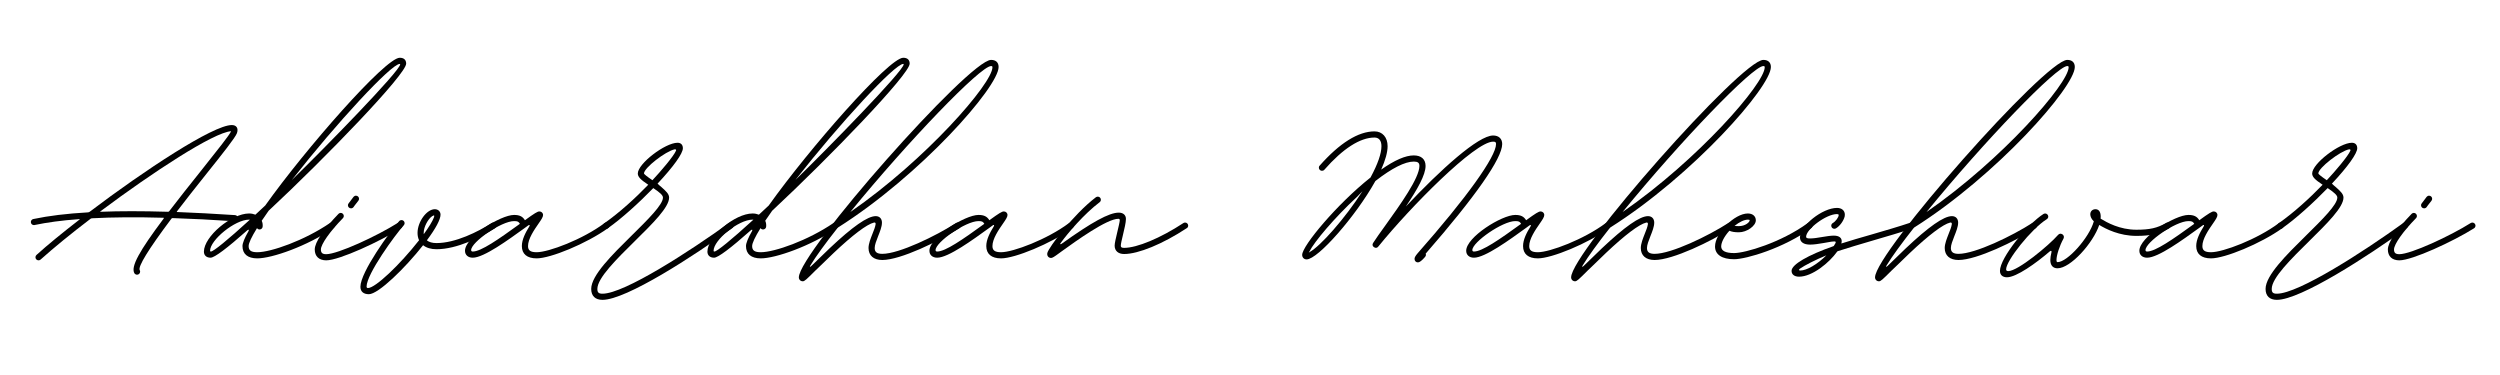 <?xml version="1.0" encoding="UTF-8"?>
<svg xmlns="http://www.w3.org/2000/svg" xmlns:xlink="http://www.w3.org/1999/xlink" width="750pt" height="112.5pt" viewBox="0 0 750 112.5" version="1.2">
<defs>
<g>
<symbol overflow="visible" id="glyph0-0">
<path style="stroke:none;" d="M 59.621 -12.648 C 53.336 -13.059 47.562 -13.367 42.305 -13.57 C 42.074 -13.57 42.074 -13.621 42.203 -13.777 C 44.715 -17.059 47.668 -20.832 51.105 -25.117 C 55.824 -31.016 59.699 -35.891 60.188 -37.227 C 60.699 -38.66 60.082 -39.664 58.648 -39.664 C 53.055 -39.664 32.48 -26.117 16.008 -13.648 C 15.855 -13.547 15.754 -13.496 15.496 -13.469 C 9.133 -13.109 3.695 -12.441 -0.898 -11.469 C -1.309 -11.391 -1.641 -11.008 -1.641 -10.57 C -1.641 -10.059 -1.23 -9.645 -0.691 -9.645 L -0.539 -9.672 C 3.156 -10.441 7.516 -11.059 12.879 -11.441 C 13.109 -11.469 13.137 -11.441 12.93 -11.289 C 7.926 -7.414 3.41 -3.746 0.051 -0.691 C -0.152 -0.512 -0.258 -0.258 -0.258 0 C -0.258 0.512 0.152 0.922 0.668 0.922 C 0.898 0.922 1.102 0.848 1.281 0.691 C 5.078 -2.719 10.34 -7.031 16.238 -11.52 C 16.367 -11.621 16.469 -11.672 16.727 -11.699 C 23.012 -12.031 30.094 -12.082 38.098 -11.852 C 38.301 -11.852 38.328 -11.801 38.199 -11.598 C 30.863 -1.82 28.348 2.77 29.398 4.746 C 29.555 5.027 29.887 5.234 30.223 5.234 C 30.734 5.234 31.145 4.824 31.145 4.309 C 31.145 4.156 31.121 4.004 31.016 3.848 C 30.477 2.797 33.531 -2.258 40.508 -11.543 C 40.637 -11.723 40.738 -11.777 40.918 -11.75 C 46.539 -11.57 52.668 -11.262 59.52 -10.801 L 59.57 -10.801 C 60.082 -10.801 60.492 -11.211 60.492 -11.723 C 60.492 -12.211 60.109 -12.621 59.621 -12.648 Z M 39.895 -13.855 C 39.789 -13.699 39.688 -13.648 39.484 -13.648 C 31.734 -13.879 25.066 -13.879 19.344 -13.648 C 19.113 -13.648 19.062 -13.648 19.293 -13.828 C 34.918 -25.5 53.207 -37.48 58.441 -37.816 C 57.98 -36.688 54.312 -32.121 49.668 -26.27 C 45.844 -21.5 42.586 -17.367 39.895 -13.855 Z M 39.895 -13.855 "/>
</symbol>
<symbol overflow="visible" id="glyph0-1">
<path style="stroke:none;" d=""/>
</symbol>
<symbol overflow="visible" id="glyph0-2">
<path style="stroke:none;" d="M 72.117 -33.969 C 72.117 -35.559 71.09 -36.531 69.395 -36.531 C 64.957 -36.531 53.668 -26.348 43.203 -15.215 C 46.719 -20.422 49.129 -24.73 49.129 -27.398 C 49.129 -29.398 47.848 -30.555 45.59 -30.555 C 43.125 -30.555 39.844 -29.145 35.812 -26.297 C 37.07 -29.117 37.738 -31.504 37.738 -33.324 C 37.738 -35.992 36.172 -37.766 33.812 -37.766 C 28.938 -37.766 23.348 -34.273 17.344 -27.477 C 17.188 -27.348 17.113 -27.09 17.113 -26.859 C 17.113 -26.375 17.547 -25.938 18.035 -25.938 C 18.316 -25.938 18.574 -26.039 18.754 -26.246 C 24.32 -32.605 29.504 -35.918 33.812 -35.918 C 35.148 -35.918 35.891 -34.992 35.891 -33.324 C 35.891 -31.145 34.812 -28.016 32.684 -24.062 L 32.684 -24.039 C 32.66 -23.961 32.633 -23.961 32.555 -23.883 C 22.602 -15.984 12.109 -3.438 12.109 -0.719 C 12.109 0.078 12.672 0.641 13.441 0.641 C 16.828 0.641 28.195 -12.34 33.992 -22.73 L 33.992 -22.754 C 34.02 -22.832 34.043 -22.832 34.121 -22.91 C 39.02 -26.73 42.973 -28.707 45.59 -28.707 C 46.82 -28.707 47.281 -28.324 47.281 -27.398 C 47.281 -23.781 41.535 -15.777 36.969 -9.414 C 35.582 -7.492 34.324 -5.746 33.402 -4.309 C 33.094 -3.848 33.172 -3.387 33.609 -3.055 L 33.633 -3.055 L 33.66 -3.027 C 34.121 -2.695 34.609 -2.77 34.941 -3.207 C 44.59 -15.109 63.93 -34.684 69.395 -34.684 C 70.09 -34.684 70.27 -34.504 70.27 -33.969 C 70.27 -30.172 61.469 -17.883 46.691 -1.129 C 46.074 -0.387 45.82 0.051 45.82 0.488 C 45.82 1.102 46.23 1.539 46.844 1.539 C 47.332 1.539 48.027 1 48.977 -0.102 C 49.258 -0.461 49.309 -0.797 49.156 -1.078 C 64.137 -18.266 72.117 -29.684 72.117 -33.969 Z M 14.316 -1.539 C 14.008 -1.387 14.031 -1.207 14.266 -1.691 C 15.727 -4.645 21.781 -11.828 28.527 -18.086 C 28.684 -18.215 30.195 -19.805 30.195 -19.805 C 24.938 -11.621 17.547 -3.285 14.316 -1.539 Z M 14.316 -1.539 "/>
</symbol>
<symbol overflow="visible" id="glyph1-0">
<path style="stroke:none;" d="M 34.07 -10.441 C 33.891 -10.441 33.684 -10.391 33.555 -10.289 C 25.859 -5.027 15.828 -1.512 11.723 -1.512 C 9.852 -1.512 9.133 -2.051 9.133 -3.359 C 9.133 -4.234 9.98 -6.055 11.648 -8.75 C 11.801 -8.492 12.082 -8.336 12.418 -8.336 C 12.906 -8.336 13.316 -8.723 13.34 -9.211 C 13.391 -9.801 13.316 -10.391 13.059 -10.953 C 13.699 -11.879 14.391 -12.906 15.137 -13.957 C 32.453 -30.094 56.391 -54.902 56.391 -58.082 C 56.391 -59.211 55.723 -59.852 54.465 -59.852 C 50.129 -59.852 26.141 -32.426 14.16 -15.598 L 14.211 -15.625 C 13.137 -14.625 12.109 -13.676 11.16 -12.777 C 10.57 -13.008 9.953 -13.137 9.262 -13.137 C 3.949 -13.137 -4.285 -6.207 -4.285 -1.691 C -4.285 -0.562 -3.516 0.129 -2.285 0.129 C -1.102 0.129 2.641 -2.695 8.723 -8.082 C 9.109 -8.441 9.34 -8.285 9.082 -7.824 C 7.875 -5.723 7.285 -4.207 7.285 -3.359 C 7.285 -0.977 8.852 0.332 11.723 0.332 C 16.137 0.332 26.605 -3.309 34.559 -8.723 C 34.84 -8.93 34.992 -9.211 34.992 -9.52 C 34.992 -10.031 34.582 -10.441 34.07 -10.441 Z M 54.465 -58.004 C 54.566 -58.004 54.594 -57.953 54.594 -57.879 C 54.594 -55.926 31.891 -32.711 22.09 -23.168 C 35.508 -40.305 51.926 -58.004 54.465 -58.004 Z M -2.18 -1.719 C -2.309 -1.719 -2.438 -1.746 -2.438 -1.949 C -2.438 -5.156 5.004 -11.289 9.262 -11.289 L 9.52 -11.289 C 2.82 -5.156 -1.438 -1.719 -2.18 -1.719 Z M -2.18 -1.719 "/>
</symbol>
<symbol overflow="visible" id="glyph1-1">
<path style="stroke:none;" d="M 8.414 -14.676 C 8.695 -14.676 8.98 -14.805 9.16 -15.035 C 9.234 -15.16 9.391 -15.34 9.543 -15.574 C 9.93 -16.059 10.391 -16.703 10.621 -16.957 C 10.75 -17.137 10.828 -17.344 10.828 -17.547 C 10.828 -18.062 10.414 -18.473 9.902 -18.473 C 9.621 -18.473 9.363 -18.344 9.184 -18.137 L 7.695 -16.164 C 7.566 -16.008 7.492 -15.805 7.492 -15.598 C 7.492 -15.086 7.902 -14.676 8.414 -14.676 Z M 0.977 0.922 C 4.875 0.922 17.188 -4.773 23.398 -8.695 C 23.652 -8.852 23.832 -9.184 23.832 -9.492 C 23.832 -9.98 23.398 -10.414 22.91 -10.414 C 22.754 -10.414 22.602 -10.363 22.422 -10.289 C 16.289 -6.414 4.465 -0.922 0.977 -0.922 C -0.18 -0.922 -0.617 -1.336 -0.617 -2.336 C -0.617 -3.898 2.078 -7.723 6.004 -11.75 L 6.027 -11.777 C 6.184 -11.957 6.258 -12.16 6.258 -12.391 C 6.258 -12.879 5.824 -13.316 5.336 -13.316 C 5.078 -13.316 4.848 -13.211 4.668 -13.031 C 0.152 -8.363 -2.461 -4.465 -2.461 -2.336 C -2.461 -0.281 -1.18 0.922 0.977 0.922 Z M 0.977 0.922 "/>
</symbol>
<symbol overflow="visible" id="glyph1-2">
<path style="stroke:none;" d="M 30.812 -10.414 C 30.633 -10.414 30.453 -10.363 30.297 -10.262 C 26.246 -7.645 19.445 -4.258 13.777 -4.258 C 12.52 -4.258 11.543 -4.539 10.879 -5.078 C 13.547 -8.645 14.98 -11.34 14.98 -12.777 C 14.98 -13.727 14.266 -14.418 13.262 -14.418 C 10.828 -14.418 8.082 -10.621 8.082 -7.312 C 8.082 -6.492 8.234 -5.773 8.543 -5.105 C 2.797 2.23 -4.566 9.234 -6.797 9.234 C -6.977 9.234 -7.207 9.133 -7.207 8.801 C -7.207 5.027 1.359 -6.723 3.977 -9.621 C 4.129 -9.801 4.207 -10.004 4.207 -10.234 C 4.207 -10.75 3.797 -11.16 3.285 -11.16 C 3.027 -11.16 2.77 -11.059 2.59 -10.852 C -0.078 -7.902 -9.055 4.465 -9.055 8.852 C -9.055 10.289 -8.133 11.082 -6.516 11.082 C -3.668 11.082 4.387 3.207 9.75 -3.617 C 10.75 -2.82 12.133 -2.41 13.777 -2.41 C 19.883 -2.41 27.145 -6.027 31.297 -8.695 C 31.555 -8.875 31.734 -9.184 31.734 -9.492 C 31.734 -10.004 31.324 -10.414 30.812 -10.414 Z M 12.98 -11.902 C 12.57 -10.828 11.52 -9.082 9.953 -6.926 C 9.93 -7.055 9.93 -7.184 9.93 -7.312 C 9.93 -9.133 11.289 -11.57 12.492 -12.34 C 13.188 -12.777 13.188 -12.469 12.98 -11.902 Z M 12.98 -11.902 "/>
</symbol>
<symbol overflow="visible" id="glyph1-3">
<path style="stroke:none;" d="M 36.531 -10.414 C 36.328 -10.414 36.148 -10.363 35.992 -10.234 C 29.477 -5.363 19.242 -1.512 15.648 -1.512 C 13.801 -1.512 13.059 -2.051 13.059 -3.359 C 13.059 -5.516 14.879 -8.184 16.238 -10.133 C 17.059 -11.312 17.574 -12.082 17.574 -12.672 C 17.574 -13.289 17.086 -13.75 16.469 -13.75 C 15.906 -13.75 15.035 -13.211 12.133 -11.109 C 11.441 -12.238 10.52 -12.699 8.875 -12.699 C 4.824 -12.699 -5.848 -6.027 -5.848 -1.949 C -5.848 -0.691 -4.926 0.129 -3.516 0.129 C -0.18 0.129 7.156 -5.234 12.059 -8.773 C 12.418 -9.031 12.777 -9.285 13.109 -9.543 C 13.52 -9.852 13.699 -9.672 13.441 -9.234 C 12.289 -7.387 11.211 -5.309 11.211 -3.359 C 11.211 -0.977 12.777 0.332 15.648 0.332 C 19.805 0.332 30.555 -4.078 37.047 -8.723 C 37.301 -8.902 37.457 -9.184 37.457 -9.492 C 37.457 -9.98 37.02 -10.414 36.531 -10.414 Z M 10.621 -10.031 C 4.184 -5.363 -1.051 -1.719 -3.516 -1.719 C -3.824 -1.719 -4.004 -1.848 -4.004 -2.156 C -4.004 -4.539 5.055 -10.852 8.875 -10.852 C 9.93 -10.852 10.234 -10.699 10.621 -10.031 Z M 10.621 -10.031 "/>
</symbol>
<symbol overflow="visible" id="glyph1-4">
<path style="stroke:none;" d="M 1.488 12.777 C 8.594 12.777 28.836 -0.332 40.434 -8.75 C 40.664 -8.902 40.816 -9.184 40.816 -9.492 C 40.816 -10.004 40.406 -10.414 39.895 -10.414 C 39.688 -10.414 39.508 -10.363 39.355 -10.234 C 27.785 -1.871 8.031 10.93 1.488 10.93 C 0.332 10.93 -0.051 10.57 -0.051 9.492 C -0.051 6.207 5.746 0.512 11.441 -5.105 C 16.469 -10.059 21.473 -14.98 21.473 -17.906 C 21.473 -19.012 20.473 -19.883 19.191 -21.035 C 18.805 -21.344 18.395 -21.703 18.008 -22.09 C 22.781 -27.195 25.602 -31.121 25.602 -32.711 C 25.602 -33.734 25.012 -34.352 24.012 -34.352 C 20.266 -34.352 12.082 -28.066 12.082 -25.141 C 12.082 -24.141 12.852 -23.32 15.215 -21.754 C 11.363 -17.754 6.672 -13.469 2.078 -10.234 C 1.82 -10.059 1.668 -9.773 1.668 -9.465 C 1.668 -8.953 2.078 -8.543 2.59 -8.543 C 2.797 -8.543 2.977 -8.594 3.129 -8.723 C 7.336 -11.699 12.441 -16.344 16.727 -20.754 C 18.832 -19.344 19.625 -18.574 19.625 -17.906 C 19.625 -15.777 15.16 -11.363 10.133 -6.414 C 4.438 -0.797 -1.898 5.438 -1.898 9.492 C -1.898 11.598 -0.691 12.777 1.488 12.777 Z M 16.469 -23.113 C 14.828 -24.219 13.93 -24.961 13.93 -25.141 C 13.93 -26.809 20.445 -31.812 23.113 -32.375 C 23.449 -32.426 23.652 -32.301 23.551 -31.992 C 22.859 -30.324 18.906 -25.707 16.469 -23.113 Z M 16.469 -23.113 "/>
</symbol>
<symbol overflow="visible" id="glyph1-5">
<path style="stroke:none;" d="M 39.379 -10.414 C 39.227 -10.414 39.07 -10.363 38.895 -10.289 C 32.891 -6.414 21.781 -1.027 16.754 -1.027 C 15.16 -1.027 14.469 -1.566 14.469 -2.77 C 14.469 -3.719 14.957 -4.926 15.496 -6.312 C 16.035 -7.672 16.648 -9.16 16.648 -10.391 C 16.648 -11.57 15.93 -12.34 14.777 -12.34 C 12.34 -12.34 7.824 -9.184 0.898 -2.641 C -1.129 -0.719 -3.055 1.156 -4.539 2.617 C -4.898 2.977 -5.156 2.949 -4.797 2.41 C -3.156 -0.281 -0.359 -4.129 3.387 -8.875 C 28.246 -24.578 51.645 -51.078 51.645 -57.082 C 51.645 -58.441 50.82 -59.211 49.387 -59.211 C 42.816 -59.211 -8.285 -1.359 -8.285 6.027 C -8.285 6.695 -7.773 7.207 -7.105 7.207 C -6.566 7.207 -6.055 6.723 -3.258 3.926 C -2.949 3.617 -2.617 3.309 -2.258 2.977 C -0.949 1.691 0.562 0.23 2.18 -1.309 C 7.824 -6.645 12.109 -9.902 14.266 -10.414 C 14.598 -10.492 14.805 -10.289 14.75 -9.93 C 14.625 -9.082 14.238 -8.105 13.801 -7.031 C 13.262 -5.645 12.621 -4.078 12.621 -2.77 C 12.621 -0.512 14.16 0.82 16.754 0.82 C 22.191 0.82 33.762 -4.773 39.895 -8.723 C 40.148 -8.902 40.305 -9.184 40.305 -9.492 C 40.305 -9.98 39.867 -10.414 39.379 -10.414 Z M 49.387 -57.363 C 49.691 -57.363 49.797 -57.262 49.797 -57.004 C 49.797 -52.156 29.887 -29.297 7.156 -13.57 C 24.629 -34.969 46.203 -57.363 49.387 -57.363 Z M 49.387 -57.363 "/>
</symbol>
<symbol overflow="visible" id="glyph1-6">
<path style="stroke:none;" d="M -3.258 0.207 C -2.898 0.207 -2.359 -0.102 -0.871 -1.207 C -0.668 -1.359 -0.438 -1.512 -0.207 -1.691 C 4.309 -4.953 13.469 -11.543 16.934 -11.543 C 17.215 -11.543 17.344 -11.363 17.344 -11.133 C 17.344 -10.672 16.934 -8.953 16.523 -7.234 C 16.164 -5.723 15.805 -4.207 15.805 -3.488 C 15.805 -1.926 16.879 -0.977 18.652 -0.977 C 22.91 -0.977 30.223 -3.977 37.43 -8.723 C 37.711 -8.875 37.867 -9.184 37.867 -9.492 C 37.867 -10.004 37.457 -10.414 36.941 -10.414 C 36.762 -10.414 36.582 -10.363 36.43 -10.262 C 29.555 -5.746 22.523 -2.82 18.652 -2.82 C 17.883 -2.82 17.652 -3 17.652 -3.488 C 17.652 -4.004 17.957 -5.309 18.316 -6.797 C 18.727 -8.516 19.191 -10.441 19.191 -11.492 C 19.191 -12.672 18.367 -13.391 17.035 -13.391 C 14.137 -13.391 8.93 -10.52 -0.129 -4.027 C -0.512 -3.77 -0.617 -3.977 -0.41 -4.258 C 1.77 -7.262 6.672 -13.031 11.312 -16.523 C 11.543 -16.703 11.672 -16.984 11.672 -17.266 C 11.672 -17.777 11.262 -18.188 10.75 -18.188 C 10.543 -18.188 10.34 -18.113 10.184 -18.008 C 3.41 -12.852 -4.055 -2.875 -4.387 -1.281 C -4.566 -0.461 -4.055 0.207 -3.258 0.207 Z M -3.258 0.207 "/>
</symbol>
<symbol overflow="visible" id="glyph1-7">
<path style="stroke:none;" d="M 26.477 -10.414 C 26.27 -10.414 26.09 -10.363 25.938 -10.234 C 17.957 -4.414 7.207 -1.258 3.875 -1.258 C 1.281 -1.258 0 -1.949 0 -3.234 C 0 -4.488 0.922 -6.258 2.461 -7.953 C 3.234 -7.621 4.078 -7.492 5.309 -7.492 C 7.672 -7.492 10.391 -9.391 10.391 -11.082 C 10.391 -12.312 9.441 -13.137 8.004 -13.137 C 4.004 -13.137 -1.848 -7.262 -1.848 -3.234 C -1.848 -0.797 0.23 0.59 3.875 0.59 C 7.465 0.59 18.777 -2.719 27.016 -8.75 C 27.246 -8.902 27.398 -9.211 27.398 -9.492 C 27.398 -10.004 26.988 -10.414 26.477 -10.414 Z M 8.543 -11.082 C 8.543 -10.52 7.234 -9.34 5.309 -9.34 C 4.773 -9.34 4.359 -9.363 4.004 -9.414 C 5.465 -10.594 6.926 -11.289 8.004 -11.289 C 8.465 -11.289 8.543 -11.211 8.543 -11.082 Z M 8.543 -11.082 "/>
</symbol>
<symbol overflow="visible" id="glyph1-8">
<path style="stroke:none;" d="M 33.172 -10.414 C 33.043 -10.414 32.941 -10.391 32.863 -10.363 C 29.375 -9.184 25.27 -8.004 21.242 -6.824 C 18.035 -5.926 14.879 -4.977 12.188 -4.129 C 12.238 -4.309 12.262 -4.516 12.289 -4.668 C 12.391 -5.824 11.492 -6.492 9.93 -6.492 C 8.98 -6.492 7.695 -6.285 6.465 -6.082 C 5.133 -5.848 3.848 -5.645 2.82 -5.645 C 1.926 -5.645 1.617 -5.773 1.617 -6.156 C 1.617 -8.414 7.621 -12.957 10.879 -12.957 C 11.16 -12.957 11.391 -12.879 11.391 -12.672 C 11.391 -12.008 10.492 -10.773 9.621 -10.262 C 9.34 -10.109 9.16 -9.801 9.16 -9.465 C 9.16 -8.953 9.57 -8.543 10.082 -8.543 C 10.234 -8.543 10.414 -8.594 10.57 -8.672 C 11.723 -9.363 12.828 -10.852 13.188 -12.238 C 13.211 -12.367 13.238 -12.598 13.238 -12.777 C 13.238 -14.008 12.312 -14.805 10.879 -14.805 C 6.516 -14.805 -0.23 -9.465 -0.23 -5.977 C -0.23 -4.566 0.871 -3.797 2.82 -3.797 C 3.977 -3.797 5.438 -4.027 6.773 -4.258 C 8.465 -4.539 10.289 -4.977 10.492 -4.617 C 10.594 -4.438 10.262 -3.898 9.93 -3.41 L 9.773 -3.309 C 2.285 -0.691 -2.746 2.156 -2.746 4.078 C -2.746 5.156 -1.898 5.824 -0.488 5.824 C 3.438 5.824 8.543 1.668 10.93 -1.691 C 10.953 -1.746 11.008 -1.77 11.082 -1.82 C 14.109 -2.82 17.855 -3.898 21.754 -5.055 C 25.781 -6.234 29.938 -7.441 33.453 -8.621 C 33.84 -8.723 34.094 -9.082 34.094 -9.492 C 34.094 -10.004 33.684 -10.414 33.172 -10.414 Z M -0.129 3.977 C -0.387 3.977 -0.512 3.898 -0.512 3.797 C -0.512 3.668 -0.387 3.516 -0.18 3.387 C 1.207 2.41 4.414 0.77 7.695 -0.59 C 4.977 2.156 1.77 3.977 -0.129 3.977 Z M -0.129 3.977 "/>
</symbol>
<symbol overflow="visible" id="glyph1-9">
<path style="stroke:none;" d="M 42.715 -10.414 C 42.535 -10.414 42.383 -10.363 42.254 -10.262 C 39.637 -8.773 37.406 -8.262 33.375 -8.262 C 28.375 -8.262 24.527 -10.441 22.68 -11.57 C 22.629 -11.598 22.652 -11.57 22.652 -11.621 C 22.68 -11.828 22.68 -12.031 22.68 -12.211 C 22.68 -13.598 22.113 -14.418 21.113 -14.418 C 20.191 -14.418 19.551 -13.777 19.551 -12.879 C 19.551 -12.211 19.934 -11.418 20.574 -10.828 C 20.625 -10.773 20.625 -10.773 20.602 -10.723 C 19.215 -5.848 12.699 1.461 9.723 1.461 C 9.52 1.461 9.414 1.281 9.414 0.82 C 9.414 -0.617 10.34 -3.465 11.52 -5.594 C 11.75 -6.082 11.648 -6.543 11.211 -6.875 L 11.16 -6.902 C 10.699 -7.184 10.262 -7.105 9.902 -6.723 C 7.105 -3.516 -2.18 4.156 -5.055 4.156 C -5.488 4.156 -5.695 3.977 -5.695 3.617 C -5.695 1 1.871 -8.516 6.492 -11.418 C 6.746 -11.57 6.953 -11.879 6.953 -12.211 C 6.953 -12.699 6.516 -13.137 6.027 -13.137 C 5.875 -13.137 5.723 -13.082 5.543 -13.008 C 0.797 -10.031 -7.543 0.129 -7.543 4.078 C -7.543 5.285 -6.773 6.004 -5.438 6.004 C -2.617 6.004 3.258 1.797 7.414 -1.77 C 7.801 -2.078 8.031 -1.926 7.902 -1.461 C 7.695 -0.617 7.566 0.207 7.566 0.82 C 7.566 2.41 8.336 3.309 9.723 3.309 C 13.621 3.309 20.395 -4.234 22.242 -9.699 C 24.297 -8.441 28.324 -6.414 33.375 -6.414 C 37.66 -6.414 40.277 -7.004 43.176 -8.672 C 43.461 -8.852 43.641 -9.16 43.641 -9.492 C 43.641 -9.98 43.203 -10.414 42.715 -10.414 Z M 42.715 -10.414 "/>
</symbol>
</g>
</defs>
<g id="surface1">
<g style="fill:rgb(0%,0%,0%);fill-opacity:1;">
  <use xlink:href="#glyph0-0" x="10.893" y="77.18"/>
</g>
<g style="fill:rgb(0%,0%,0%);fill-opacity:1;">
  <use xlink:href="#glyph1-0" x="65.459" y="77.18"/>
</g>
<g style="fill:rgb(0%,0%,0%);fill-opacity:1;">
  <use xlink:href="#glyph1-1" x="96.886" y="77.18"/>
</g>
<g style="fill:rgb(0%,0%,0%);fill-opacity:1;">
  <use xlink:href="#glyph1-2" x="117.178" y="77.18"/>
</g>
<g style="fill:rgb(0%,0%,0%);fill-opacity:1;">
  <use xlink:href="#glyph1-3" x="145.346" y="77.18"/>
</g>
<g style="fill:rgb(0%,0%,0%);fill-opacity:1;">
  <use xlink:href="#glyph1-4" x="179.261" y="77.18"/>
</g>
<g style="fill:rgb(0%,0%,0%);fill-opacity:1;">
  <use xlink:href="#glyph1-0" x="216.511" y="77.18"/>
</g>
<g style="fill:rgb(0%,0%,0%);fill-opacity:1;">
  <use xlink:href="#glyph1-5" x="247.937" y="77.18"/>
</g>
<g style="fill:rgb(0%,0%,0%);fill-opacity:1;">
  <use xlink:href="#glyph1-3" x="284.674" y="77.18"/>
</g>
<g style="fill:rgb(0%,0%,0%);fill-opacity:1;">
  <use xlink:href="#glyph1-6" x="318.589" y="77.18"/>
</g>
<g style="fill:rgb(0%,0%,0%);fill-opacity:1;">
  <use xlink:href="#glyph0-1" x="352.889" y="77.18"/>
</g>
<g style="fill:rgb(0%,0%,0%);fill-opacity:1;">
  <use xlink:href="#glyph0-2" x="378.543" y="77.18"/>
</g>
<g style="fill:rgb(0%,0%,0%);fill-opacity:1;">
  <use xlink:href="#glyph1-3" x="445.706" y="77.18"/>
</g>
<g style="fill:rgb(0%,0%,0%);fill-opacity:1;">
  <use xlink:href="#glyph1-5" x="479.621" y="77.18"/>
</g>
<g style="fill:rgb(0%,0%,0%);fill-opacity:1;">
  <use xlink:href="#glyph1-7" x="516.357" y="77.18"/>
</g>
<g style="fill:rgb(0%,0%,0%);fill-opacity:1;">
  <use xlink:href="#glyph1-8" x="540.216" y="77.18"/>
</g>
<g style="fill:rgb(0%,0%,0%);fill-opacity:1;">
  <use xlink:href="#glyph1-5" x="570.796" y="77.18"/>
</g>
<g style="fill:rgb(0%,0%,0%);fill-opacity:1;">
  <use xlink:href="#glyph1-9" x="607.532" y="77.18"/>
</g>
<g style="fill:rgb(0%,0%,0%);fill-opacity:1;">
  <use xlink:href="#glyph1-3" x="647.656" y="77.18"/>
</g>
<g style="fill:rgb(0%,0%,0%);fill-opacity:1;">
  <use xlink:href="#glyph1-4" x="681.57" y="77.18"/>
</g>
<g style="fill:rgb(0%,0%,0%);fill-opacity:1;">
  <use xlink:href="#glyph1-1" x="718.82" y="77.18"/>
</g>
</g>
</svg>
